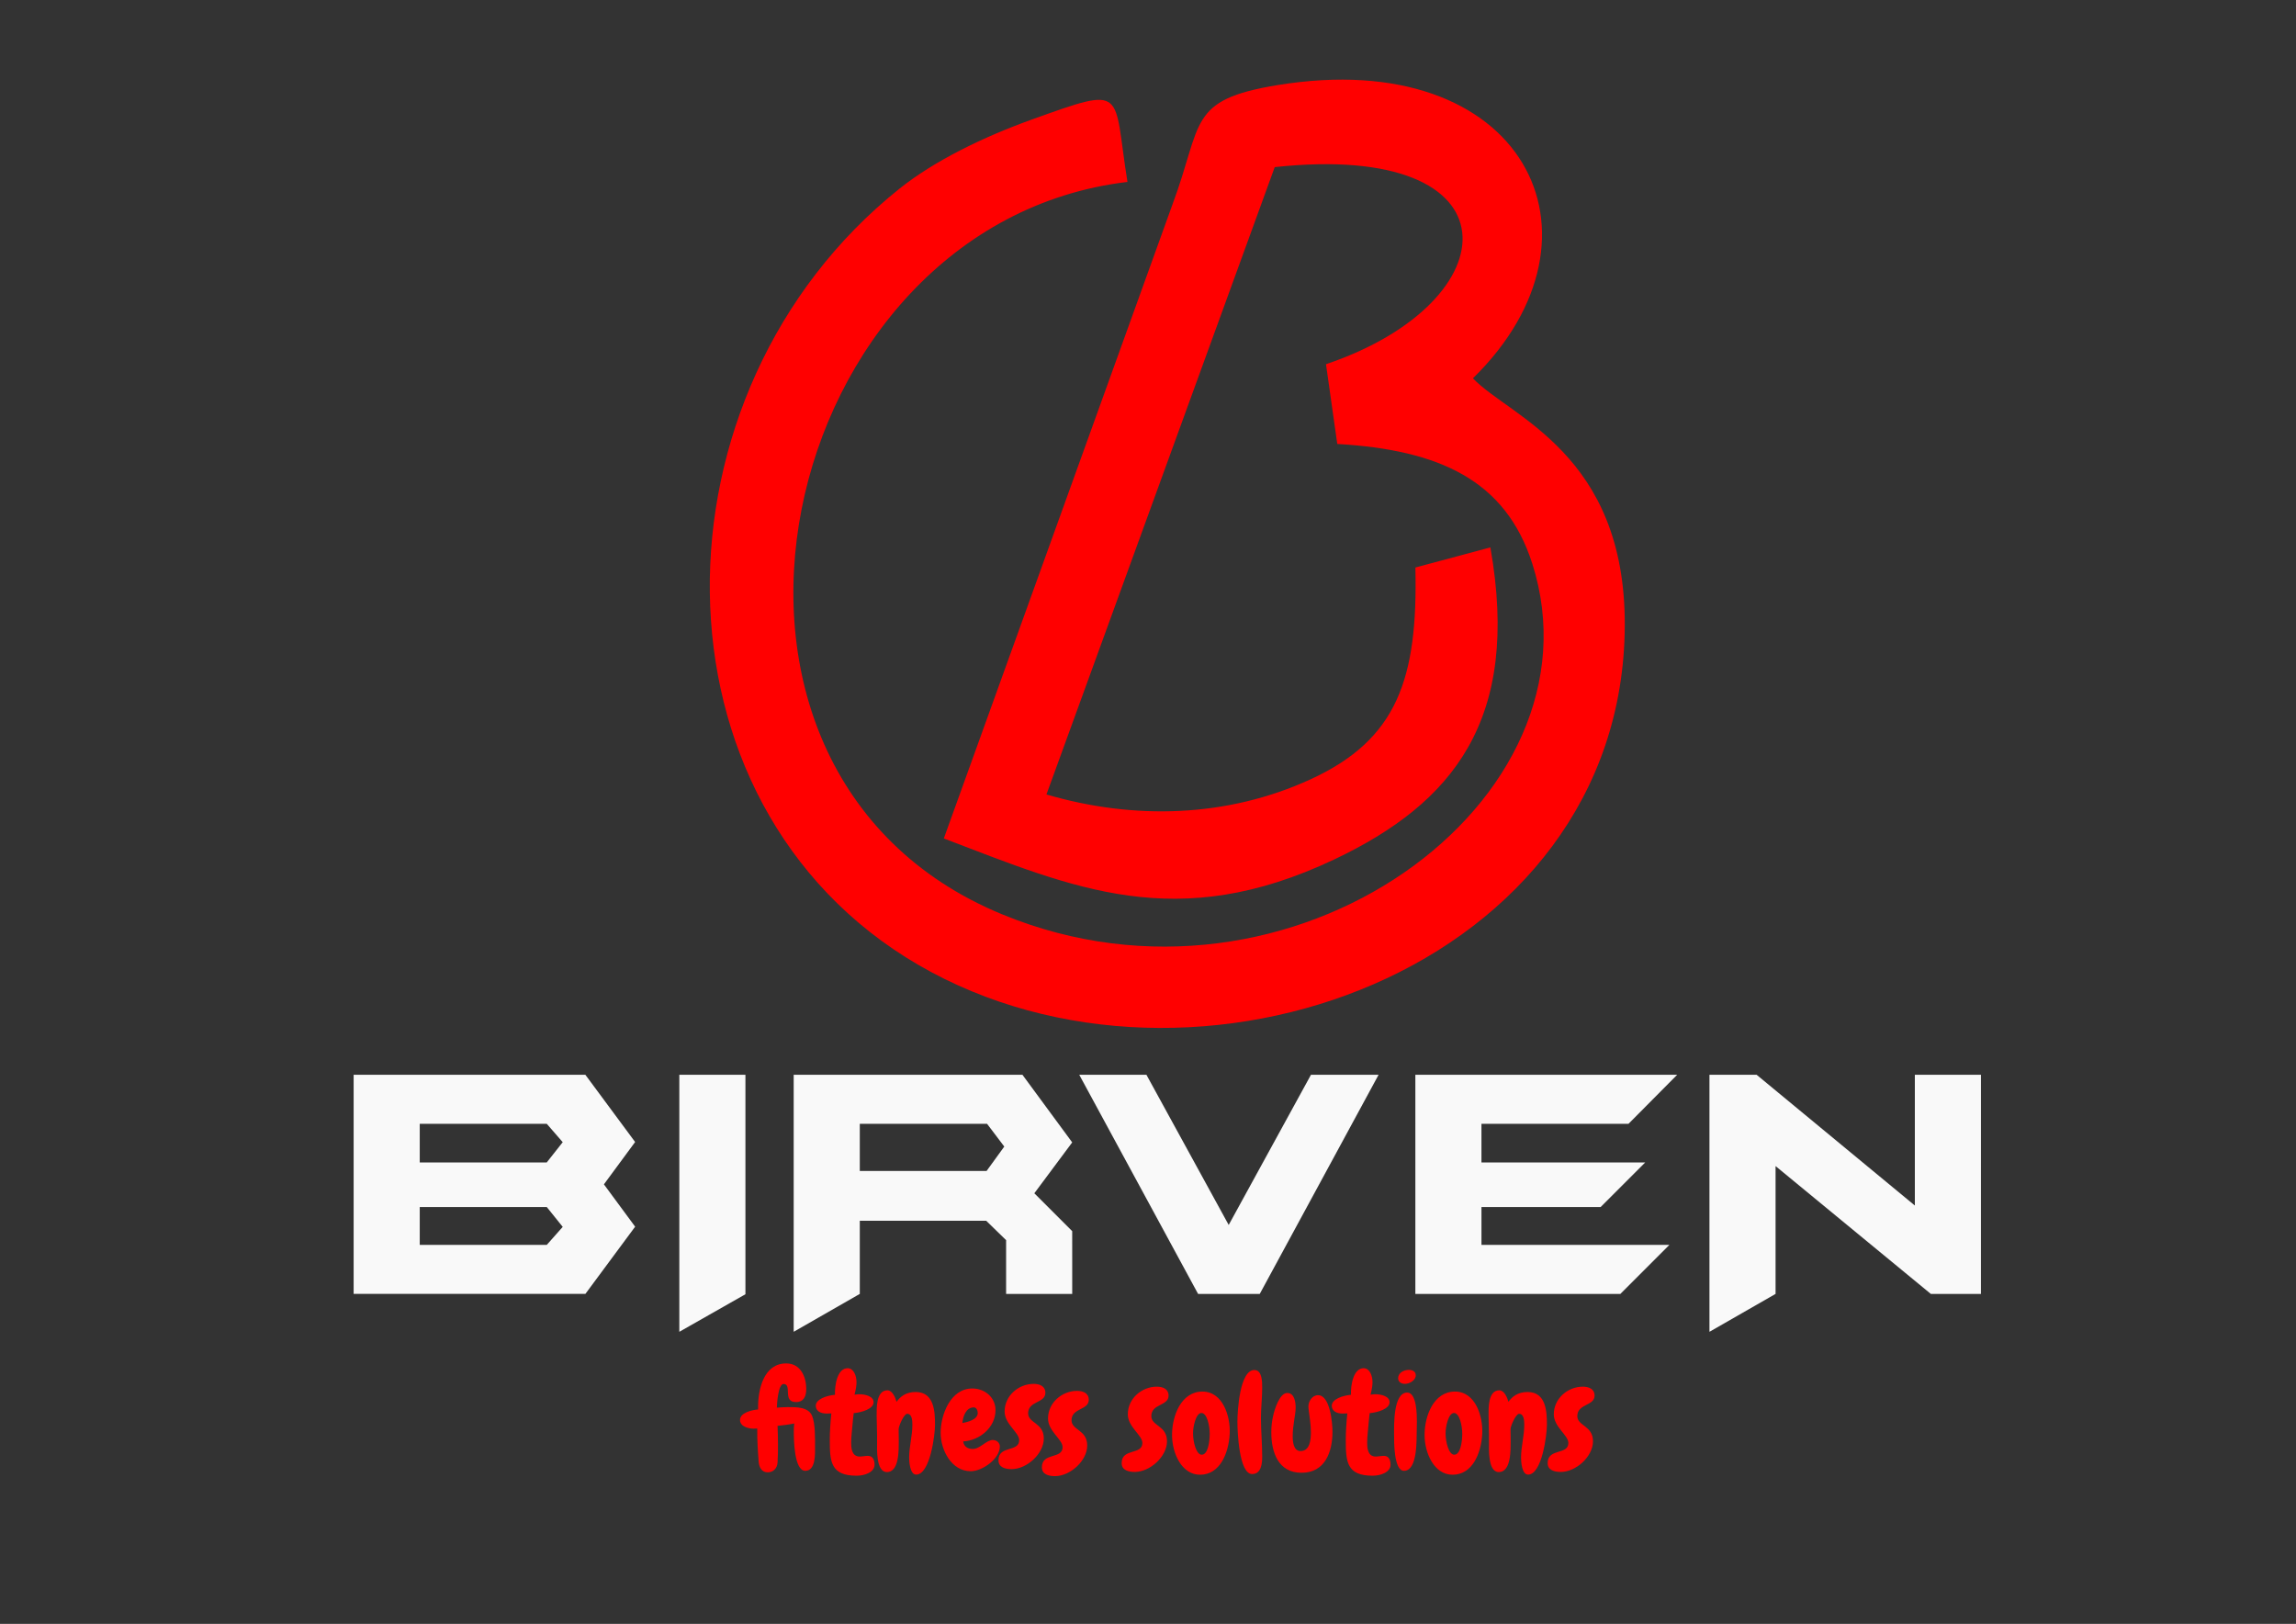 <?xml version="1.0" encoding="utf-8"?>
<!-- Generator: Adobe Illustrator 27.0.0, SVG Export Plug-In . SVG Version: 6.00 Build 0)  -->
<svg version="1.1" id="Layer_1" xmlns="http://www.w3.org/2000/svg" xmlns:xlink="http://www.w3.org/1999/xlink" x="0px" y="0px"
	 viewBox="0 0 1190.55 841.89" style="enable-background:new 0 0 1190.55 841.89;" xml:space="preserve">
<rect x="0" y="0" width="1190.55" height="841.89" fill="#333333" stroke="none"/>
<style type="text/css">
	.st0{fill-rule:evenodd;clip-rule:evenodd;fill:#FF0000;}
	.st1{fill:#F9F9F9;}
	.st2{fill:#FF0000;}
</style>
<path class="st0" d="M489.4,434.69c67.55,25.78,120.74,49.61,202.45,10.89c61.61-29.19,96.76-72.45,80.96-161.78l-38.88,10.42
	c1.32,57.59-9.32,89.12-54.31,109.79c-43.35,19.91-91.59,21.18-137,7.88L660.99,86.64c127.69-13.78,122.68,69.73,26.58,102.18
	l5.85,41.35c52.8,3.05,87.26,18.72,101.11,62.01C833.78,414.84,669.89,536,519.64,474.03C337.97,399.1,402.25,115.96,584.62,94.32
	c-7.64-47.56,0.22-50.22-49.34-32.44c-25.59,9.18-50.87,21.55-68.91,35.97c-131.66,105.22-133.76,318.88,9.85,402.41
	c142.53,82.9,365.4,2.19,366.28-175.83c0.44-89.33-59.88-108.41-78.73-128.29c75.89-74.35,26.09-172.86-101.32-152.02
	c-46.86,7.66-38.69,19.62-54.46,61.81L489.4,434.69z"/>
<g>
	<g>
		<path class="st1" d="M329.34,635.97l-25.8,34.85H183.37v-113.6h120.16l25.8,34.85l-16.18,21.95L329.34,635.97z M291.79,592.16
			l-8.28-9.53h-65.86v20.03h65.86L291.79,592.16z M291.79,636.07l-8.28-10.3h-65.86v19.64h65.86L291.79,636.07z"/>
	</g>
	<g>
		<path class="st1" d="M386.53,670.99l-34.28,19.48V557.22h34.28V670.99z"/>
	</g>
	<g>
		<path class="st1" d="M555.98,670.83H521.7v-27.88l-10.33-10.06h-65.54v37.93l-34.28,19.64V557.22h118.62l25.8,35.05l-19.64,26.38
			l19.64,19.64L555.98,670.83L555.98,670.83z M520.75,594.43l-8.92-11.79h-66v24.46h65.73L520.75,594.43z"/>
	</g>
	<g>
		<path class="st1" d="M714.84,557.22l-61.62,113.61h-31.97l-61.62-113.61h34.83l42.66,77.85l42.66-77.85H714.84z"/>
	</g>
	<g>
		<path class="st1" d="M869.66,557.22l-25.23,25.42h-76.25v20.03h84.92l-23.1,23.1h-61.81v19.64h97.44l-25.42,25.42h-106.3V557.22
			H869.66z"/>
	</g>
	<g>
		<path class="st1" d="M1027.18,670.83h-25.97l-80.52-66.28v66.27l-34.28,19.65V557.22h24.46L992.91,625v-67.78h34.28
			L1027.18,670.83L1027.18,670.83z"/>
	</g>
</g>
<path class="st2" d="M417.56,762.54c-5.81,0-5.95-16.4-5.95-20.4c0-1.38,0.07-2.76,0.22-4.14c-2.83,0.58-5.73,0.94-8.64,1.23
	c0.15,3.27,0.22,6.53,0.22,9.8c0,3.05,0,6.17-0.22,9.22c-0.15,2.9-2.18,5.08-5.08,5.08c-3.27,0-4.5-2.76-4.72-5.52
	c-0.44-5.73-0.8-11.47-0.73-17.2c-0.65,0.07-1.23,0.07-1.89,0.07c-2.69,0-7.04-1.09-7.04-4.5c0-3.85,6.39-5.23,9.36-5.44
	c0-0.44,0-0.87,0-1.31c0-9.22,2.98-22.57,14.59-22.57c7.4,0,10.38,6.82,10.38,13.28c0,3.63-1.16,6.75-5.37,6.75
	c-7.11,0-1.74-9.36-6.39-9.36c-2.83,0-3.41,10.31-3.48,12.27c1.89-0.15,3.77-0.29,5.73-0.29c4.21,0,10.67-0.15,12.56,4.57
	c1.67,3.99,1.52,11.76,1.52,16.04C422.64,753.75,423.01,762.54,417.56,762.54z M430.27,746.64c0-4.36,0.29-8.78,0.8-13.86
	c-1.31,0-1.96,0.07-2.47,0.07c-3.05,0-5.59-1.31-5.59-4.06c0-3.41,5.73-5.3,9.94-5.66c-0.15-5.3,1.31-13.79,6.61-13.79
	c3.12,0,4.57,3.99,4.57,7.19c0,1.74-0.29,3.63-1.02,6.53c1.6-0.22,2.03-0.22,2.47-0.22c3.19,0,7.4,1.09,7.4,4.14
	c0,3.48-6.17,5.3-10.31,5.66c-0.51,3.85-0.65,7.04-1.02,10.23c-0.15,1.67-0.29,3.34-0.29,5.01c0,2.4,0.07,7.26,4.43,7.26
	c1.38,0,2.83-0.36,4.21-0.36c2.47,0,3.48,1.96,3.48,4.57c0,3.99-5.23,5.73-9.29,5.73C430.78,765.08,430.27,757.82,430.27,746.64z
	 M471.42,755.78c0-5.81,1.67-11.32,1.67-17.06c0-2.25-0.15-5.73-2.69-5.73c-1.67,0-4.43,6.32-4.43,7.98c0,2.1,0.07,4.21,0.07,6.39
	c0,1.02,0,2.47-0.07,4.14c-0.07,1.67-0.22,3.48-0.58,5.23c-0.65,3.34-2.18,6.46-5.52,6.46c-5.73,0-5.08-12.19-5.08-15.53v-3.34
	c0-3.63-0.22-7.11-0.22-10.6c0-3.7-0.29-12.92,5.59-12.92c2.61,0,4.14,3.85,4.72,5.95c1.96-2.69,4.86-5.08,9.94-5.08
	c9.73,0,10.02,10.52,10.02,17.06c0,4.79-2.47,25.77-9.8,25.77C471.86,764.5,471.42,757.82,471.42,755.78z M503.36,762.75
	c-10.02,0-15.61-11.03-15.61-19.89c0-9.44,5.15-23.01,16.4-23.01c6.46,0,12.05,4.57,12.05,11.25c0,8.93-8.2,15.75-16.77,16.19
	c0.36,2.69,2.4,3.92,4.94,3.92c3.85,0,7.04-4.65,10.45-4.65c1.89,0,3.63,1.38,3.63,3.34C518.46,756.37,509.31,762.75,503.36,762.75z
	 M504.96,729.65c-4.14,0-5.66,4.86-5.95,8.13c2.61-0.51,7.98-1.74,7.98-5.23C506.99,731.32,506.34,729.65,504.96,729.65z
	 M533.12,732.7c0,5.23,8.13,4.86,8.13,13.07c0,7.98-8.86,15.9-16.69,15.9c-3.12,0-6.82-0.8-6.82-4.57c0-7.91,10.74-4.06,10.74-10.45
	c0-4.06-7.55-8.27-7.55-14.88c0-8.13,7.19-14.3,15.03-14.3c3.05,0,6.1,1.09,6.1,4.65C542.05,727.55,533.12,726.24,533.12,732.7z
	 M555.63,736.33c0,5.23,8.13,4.86,8.13,13.07c0,7.98-8.86,15.9-16.69,15.9c-3.12,0-6.82-0.8-6.82-4.57
	c0-7.91,10.74-4.06,10.74-10.45c0-4.06-7.55-8.27-7.55-14.88c0-8.13,7.19-14.3,15.03-14.3c3.05,0,6.1,1.09,6.1,4.65
	C564.55,731.18,555.63,729.87,555.63,736.33z M597,734.15c0,5.23,8.13,4.86,8.13,13.07c0,7.98-8.86,15.9-16.69,15.9
	c-3.12,0-6.82-0.8-6.82-4.57c0-7.91,10.74-4.06,10.74-10.45c0-4.06-7.55-8.27-7.55-14.88c0-8.13,7.19-14.3,15.03-14.3
	c3.05,0,6.1,1.09,6.1,4.65C605.93,729,597,727.69,597,734.15z M607.74,743.95c0-10.02,4.79-22.5,15.75-22.5
	c10.6,0,14.59,12.78,14.15,21.85c-0.51,10.02-5.01,21.27-15.39,21.27C612.68,764.57,607.74,753.32,607.74,743.95z M618.63,743.08
	c0,4.57,1.67,11.11,4.5,11.11c3.12,0,4.14-6.32,4.14-10.89c0-4.28-1.45-10.74-4.28-10.74S618.63,739.45,618.63,743.08z
	 M653.84,735.03c0,6.68,0.65,13.43,0.65,20.18c0,3.48-0.44,9-5.23,9c-6.82,0-7.62-22.14-7.62-27.15c0-5.52,1.16-26.78,8.78-26.78
	c4.14,0,4.06,6.32,4.06,9.29C654.49,724.72,653.84,729.87,653.84,735.03z M674.89,763.55c-12.12,0-15.68-10.67-15.68-20.98
	c0-2.83,0.29-5.73,0.94-8.49c0.65-3.05,3.27-11.9,7.33-11.9c3.77,0,4.36,4.79,4.36,7.62c0,2.18-0.44,4.21-0.73,6.32
	c-0.44,2.83-0.8,5.66-0.8,8.49c0,2.76,0.36,7.69,4.06,7.69c4.94,0,5.37-6.1,5.37-9.73c0-4.14-0.73-8.2-1.23-12.27
	c-0.07-0.36-0.07-0.65-0.07-1.02c0-2.76,1.96-5.95,5.01-5.95c6.32,0,7.48,14.59,7.48,18.94
	C690.93,752.66,687.16,763.55,674.89,763.55z M697.83,746.64c0-4.36,0.29-8.78,0.8-13.86c-1.31,0-1.96,0.07-2.47,0.07
	c-3.05,0-5.59-1.31-5.59-4.06c0-3.41,5.73-5.3,9.94-5.66c-0.15-5.3,1.31-13.79,6.61-13.79c3.12,0,4.57,3.99,4.57,7.19
	c0,1.74-0.29,3.63-1.02,6.53c1.6-0.22,2.03-0.22,2.47-0.22c3.19,0,7.4,1.09,7.4,4.14c0,3.48-6.17,5.3-10.31,5.66
	c-0.51,3.85-0.65,7.04-1.02,10.23c-0.15,1.67-0.29,3.34-0.29,5.01c0,2.4,0.07,7.26,4.43,7.26c1.38,0,2.83-0.36,4.21-0.36
	c2.47,0,3.48,1.96,3.48,4.57c0,3.99-5.23,5.73-9.29,5.73C698.33,765.08,697.83,757.82,697.83,746.64z M734.63,741.27
	c-0.15,4.79,0.58,21.05-6.53,21.27c-5.44,0.22-5.23-15.39-5.23-18.87c0-4.65-0.51-21.7,6.82-21.7c5.01,0,5.01,11.9,5.01,15.1
	C734.7,738.44,734.7,739.89,734.63,741.27z M728.53,717.46c-1.81,0-3.56-0.94-3.56-2.9c0-2.9,3.05-4.36,5.59-4.36
	c1.74,0,3.56,0.8,3.56,2.83C734.12,715.64,730.85,717.46,728.53,717.46z M738.69,743.95c0-10.02,4.79-22.5,15.75-22.5
	c10.6,0,14.59,12.78,14.15,21.85c-0.51,10.02-5.01,21.27-15.39,21.27C743.63,764.57,738.69,753.32,738.69,743.95z M749.58,743.08
	c0,4.57,1.67,11.11,4.5,11.11c3.12,0,4.14-6.32,4.14-10.89c0-4.28-1.45-10.74-4.28-10.74S749.58,739.45,749.58,743.08z
	 M788.71,755.78c0-5.81,1.67-11.32,1.67-17.06c0-2.25-0.15-5.73-2.69-5.73c-1.67,0-4.43,6.32-4.43,7.98c0,2.1,0.07,4.21,0.07,6.39
	c0,1.02,0,2.47-0.07,4.14c-0.07,1.67-0.22,3.48-0.58,5.23c-0.65,3.34-2.18,6.46-5.52,6.46c-5.73,0-5.08-12.19-5.08-15.53v-3.34
	c0-3.63-0.22-7.11-0.22-10.6c0-3.7-0.29-12.92,5.59-12.92c2.61,0,4.14,3.85,4.72,5.95c1.96-2.69,4.86-5.08,9.94-5.08
	c9.73,0,10.02,10.52,10.02,17.06c0,4.79-2.47,25.77-9.8,25.77C789.14,764.5,788.71,757.82,788.71,755.78z M817.89,734.15
	c0,5.23,8.13,4.86,8.13,13.07c0,7.98-8.86,15.9-16.69,15.9c-3.12,0-6.82-0.8-6.82-4.57c0-7.91,10.74-4.06,10.74-10.45
	c0-4.06-7.55-8.27-7.55-14.88c0-8.13,7.19-14.3,15.03-14.3c3.05,0,6.1,1.09,6.1,4.65C826.82,729,817.89,727.69,817.89,734.15z"/>
</svg>

